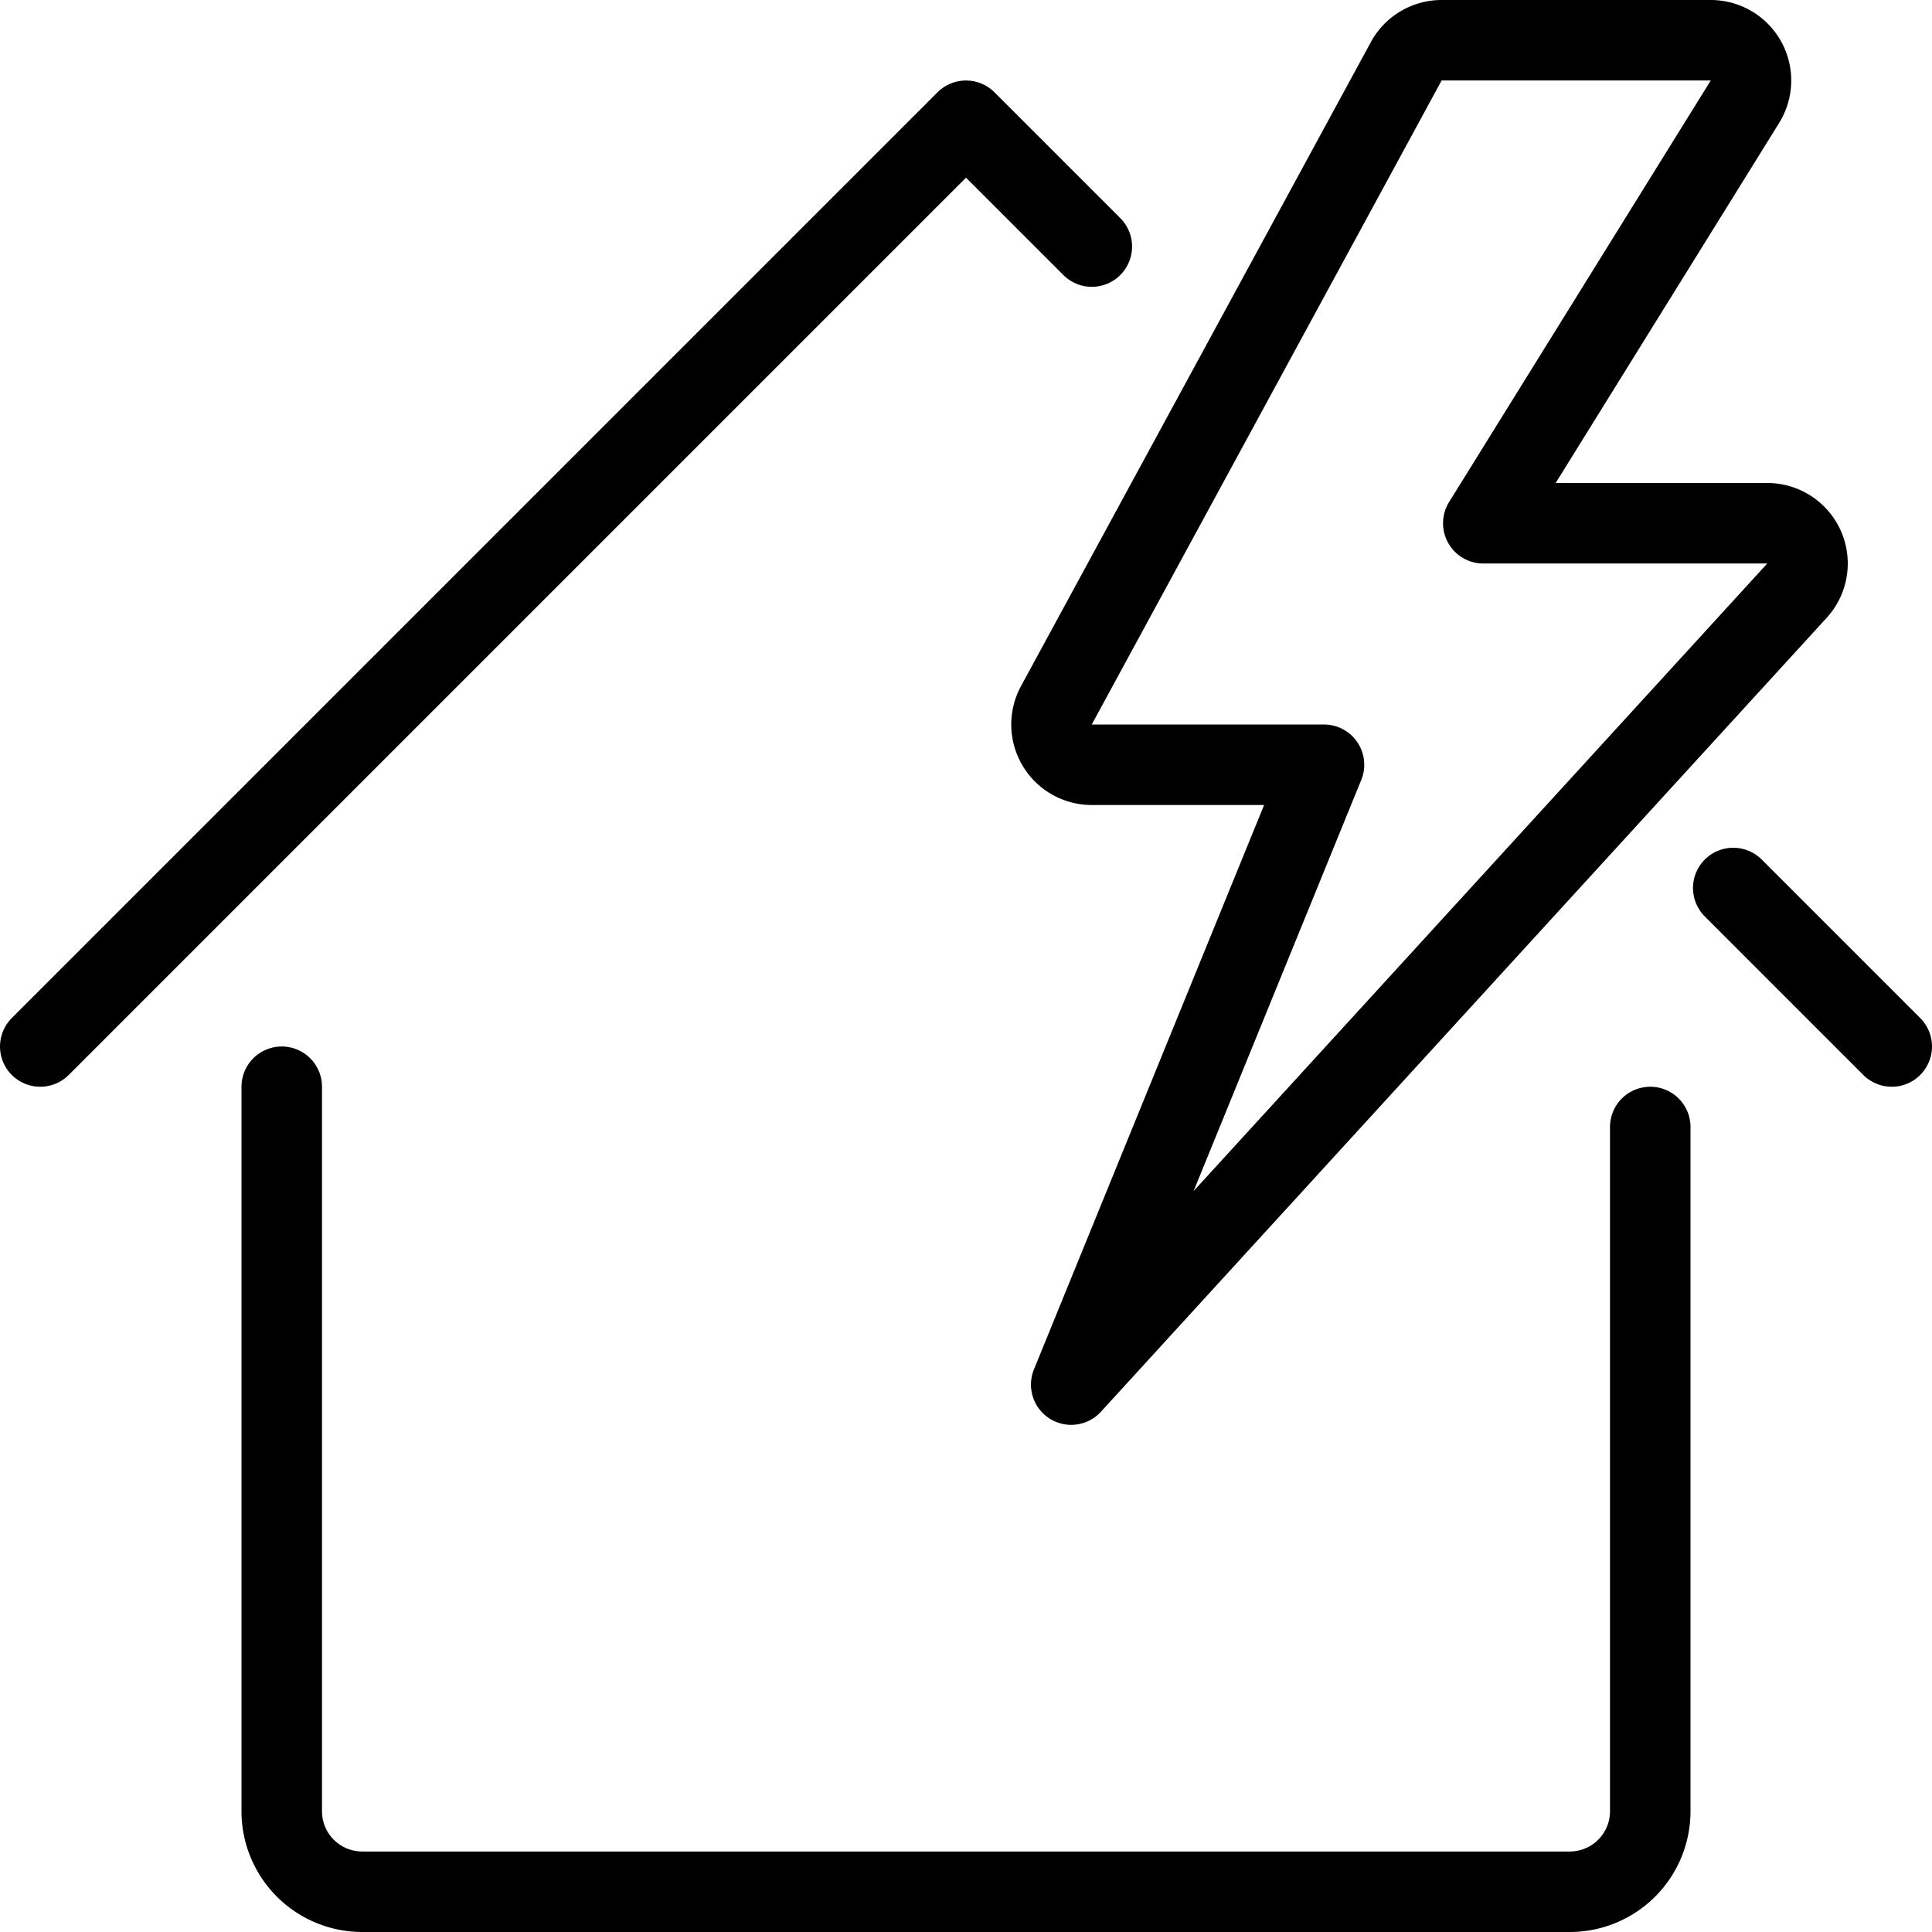 <svg id="Light" xmlns="http://www.w3.org/2000/svg" viewBox="0 0 24 24"><defs><style>.cls-1{fill:none;stroke:currentColor;stroke-linecap:round;stroke-linejoin:round;}</style></defs><title>natural-disaster-bolt</title><path class="cls-1" d="M3.5,13.5v9a1,1,0,0,0,1,1h15a1,1,0,0,0,1-1V14"/><line class="cls-1" x1="21.531" y1="11.031" x2="23.5" y2="13"/><polyline class="cls-1" points="0.5 13 12 1.5 13.563 3.063"/><path class="cls-1" d="M17.469.761A.5.5,0,0,1,17.909.5h3.343a.5.5,0,0,1,.424.764L18.426,6.5h3.528a.5.5,0,0,1,.369.837L13.307,17.2l3.14-7.7H13.562a.5.5,0,0,1-.439-.739Z"/></svg>